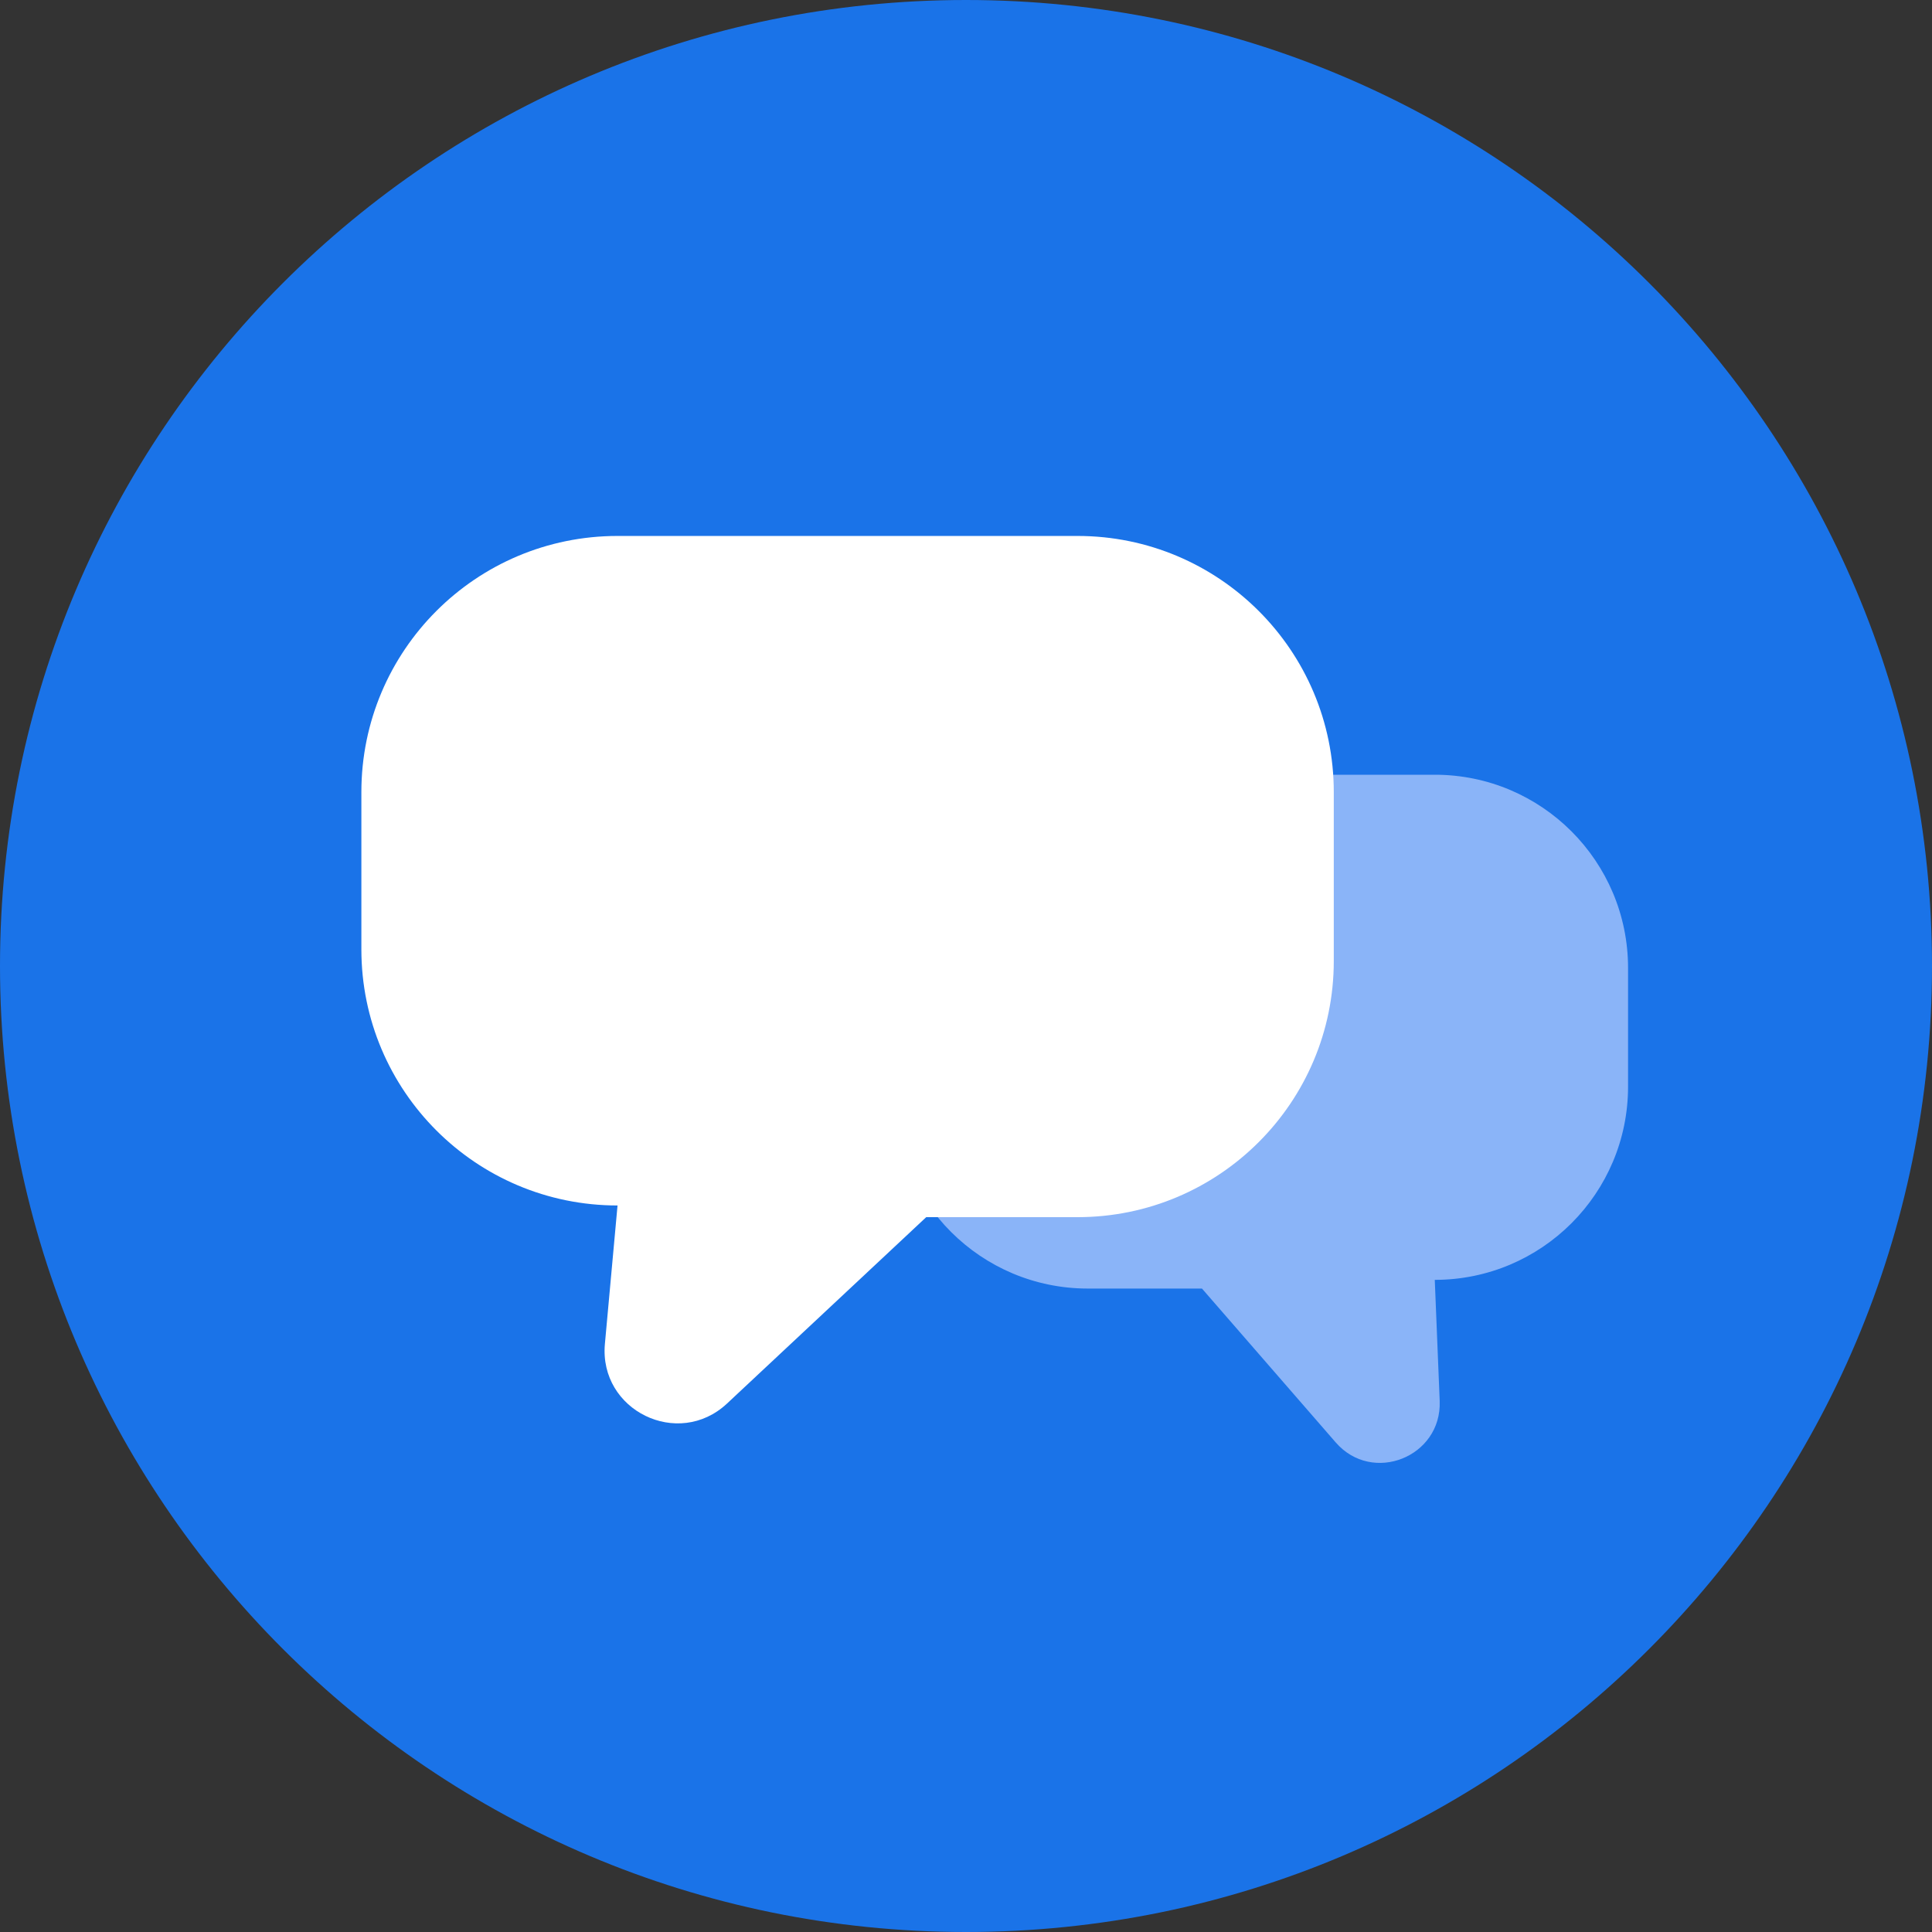 <?xml version="1.0" encoding="UTF-8"?>
<svg width="22px" height="22px" viewBox="0 0 22 22" version="1.1" xmlns="http://www.w3.org/2000/svg" xmlns:xlink="http://www.w3.org/1999/xlink" jetway-hooks="{}">
    <rect x="0" y="0" width="22" height="22" fill="#333333" stroke="none"/>
    <!-- Generator: Sketch 64 (93537) - https://sketch.com -->
    <title>Abt_ths_forum_icn@2x</title>
    <desc>Created with Sketch.</desc>
    <g jetway-hook-id="1DBAB6E0-35FA-40B3-AA9A-6C134603AF0B" id="Page-1" stroke="none" stroke-width="1" fill="none" fill-rule="evenodd">
        <g jetway-hook-id="D23A5065-06E5-444E-BCD5-9B3219AC0C12" id="footer-closeup" transform="translate(-24, -14)">
            <g jetway-hook-id="EC35F1E0-3E60-48CA-AD37-BF579DA639E8" id="Abt_ths_forum_icn" transform="translate(24, 14)">
                <path d="M11,22 C17.075,22 22,17.075 22,11 C22,4.925 17.075,0 11,0 C4.926,0 -0,4.925 -0,11 C-0,17.075 4.926,22 11,22" jetway-hook-id="E62417D3-4AFE-4E78-8823-68D2D6A6C1A3" id="Fill-1" fill="#1A73E8"></path>
                <g jetway-hook-id="5F99C239-3354-48CE-A5BE-BB40E5EB8830" id="Group-2" transform="translate(4.115, 6.103)">
                    <path d="M11.094,10.321 L9.572,8.57 L8.272,8.57 C7.057,8.57 6.07,7.586 6.07,6.37 L6.07,4.92 C6.07,3.704 7.057,2.719 8.272,2.719 L12.223,2.719 C13.439,2.719 14.424,3.704 14.424,4.92 L14.424,6.27 C14.424,7.486 13.439,8.471 12.223,8.471 L12.279,9.85 C12.304,10.488 11.512,10.804 11.094,10.321 Z" jetway-hook-id="1A95CBAB-CBB4-493D-AEFB-05BDEF21B06A" id="Stroke-4" fill="#8AB4F8"></path>
                    <path d="M4.163,9.88 L6.432,7.757 L8.155,7.757 C9.766,7.757 11.073,6.451 11.073,4.84 L11.073,2.917 C11.073,1.305 9.766,-4.61852778e-15 8.155,-4.61852778e-15 L2.917,-4.61852778e-15 C1.306,-4.61852778e-15 4.61852778e-15,1.305 4.61852778e-15,2.917 L4.61852778e-15,4.707 C4.61852778e-15,6.319 1.306,7.624 2.917,7.624 L2.773,9.201 C2.705,9.958 3.607,10.399 4.163,9.88" jetway-hook-id="FDFC2176-3F75-4343-9E4E-628F0487F184" id="Fill-6" fill="#FFFFFF"></path>
                </g>
            </g>
        </g>
    </g>
</svg>